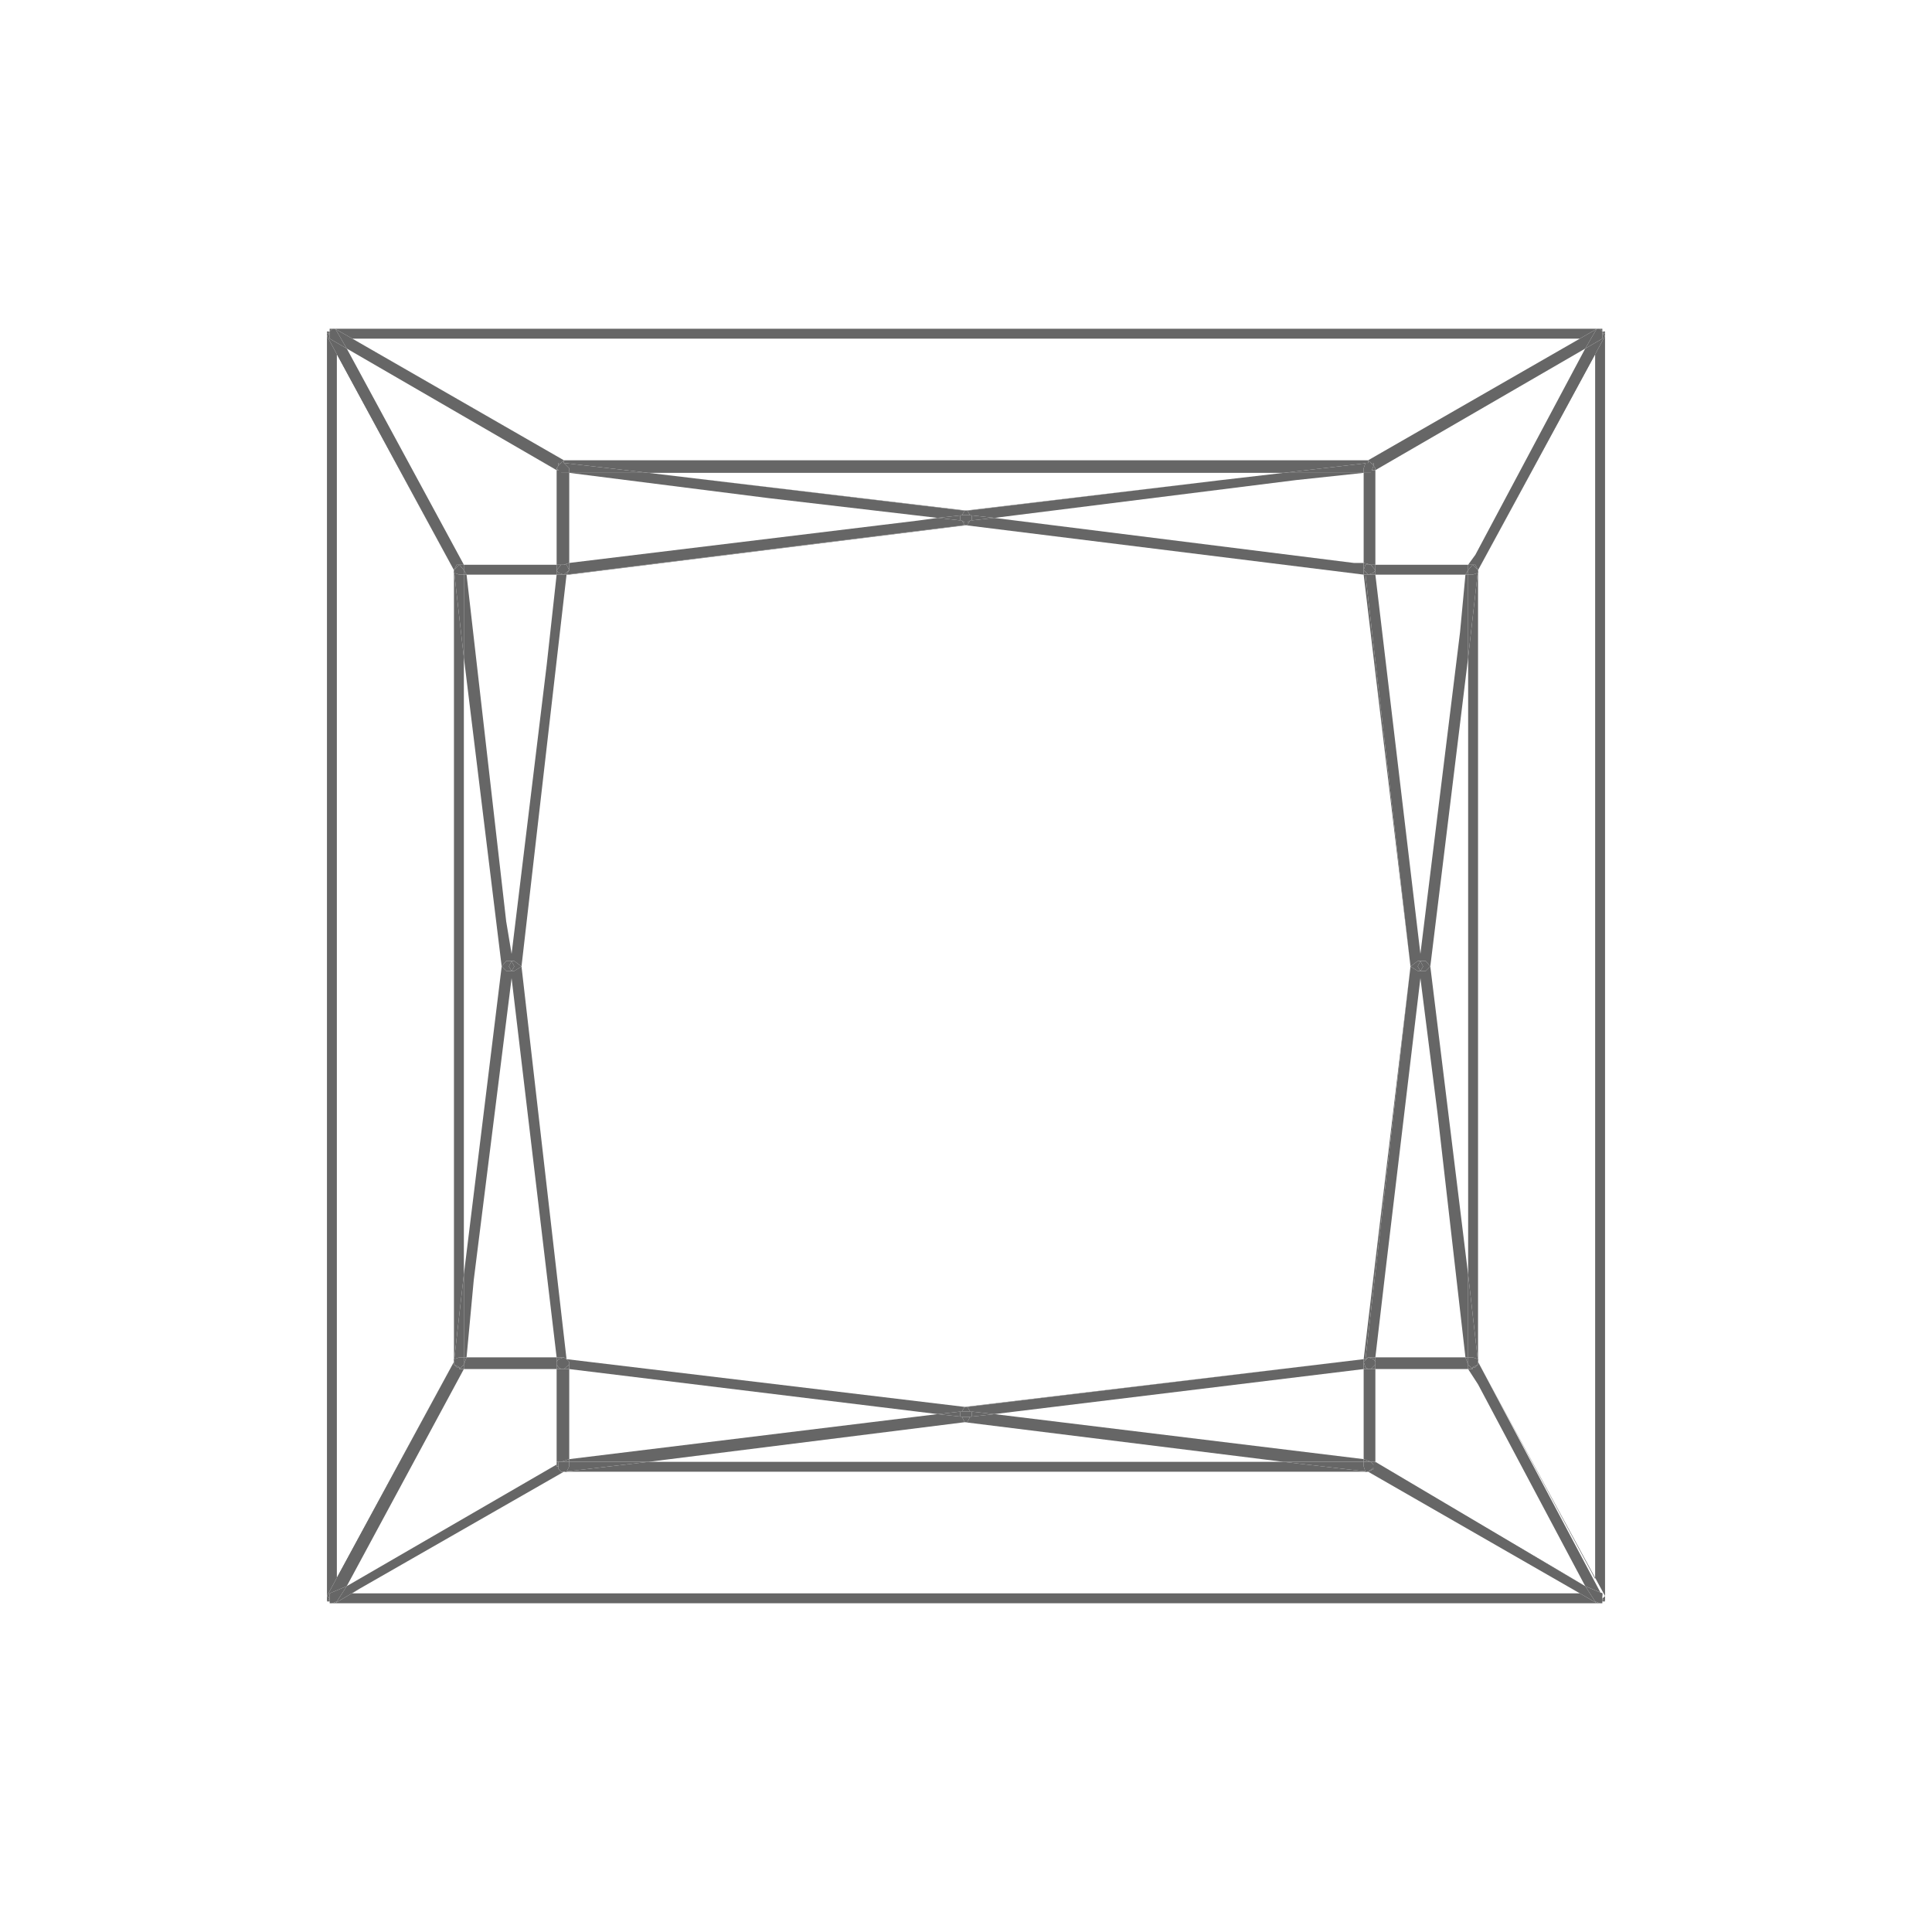 <?xml version="1.0" encoding="UTF-8"?>
<!DOCTYPE svg PUBLIC "-//W3C//DTD SVG 1.0//EN" "http://www.w3.org/TR/2001/REC-SVG-20010904/DTD/svg10.dtd">
<!-- Creator: CorelDRAW X7 -->
<svg xmlns="http://www.w3.org/2000/svg" xml:space="preserve" width="50px" height="50px" version="1.0" shape-rendering="geometricPrecision" text-rendering="geometricPrecision" image-rendering="optimizeQuality" fill-rule="evenodd" clip-rule="evenodd"
viewBox="0 0 2145 2145"
 xmlns:xlink="http://www.w3.org/1999/xlink">
 <g id="Layer_x0020_1">
  <rect fill="none" width="2145" height="2145"/>
  <g id="_1738205008">
   <path fill="#666666" d="M579 1073l0 0 50 -435 0 0 -50 435 0 0zm-22 0l-42 -343 0 0 42 343 0 0 0 0 0 0zm11 -14l-6 -36 6 36 39 -321 -39 321 0 0 0 0z"/>
   <path fill="#666666" d="M629 638l0 0 442 -55 3 0 -442 55 0 0 -3 0zm3 -13l0 0 387 -47 -387 47 0 0zm439 -58l-351 -42 0 0 354 42 -3 0 0 0 0 0zm-218 -14l-221 -28 0 0 221 28 0 0z"/>
   <line fill="#666666" x1="629" y1="638" x2="629" y2= "638" />
   <polygon fill="#666666" points="515,627 515,627 385,387 385,387 "/>
   <polygon fill="#666666" points="618,638 518,638 515,633 515,633 515,630 515,627 515,627 618,627 618,633 618,633 "/>
   <polygon fill="#666666" points="626,627 626,627 618,627 618,522 623,522 623,525 623,525 623,525 632,525 632,525 632,625 632,625 "/>
   <polygon fill="#666666" points="618,633 618,627 626,627 626,627 623,627 "/>
   <polygon fill="#666666" points="366,368 366,365 366,365 "/>
   <path fill="#666666" d="M618 522l-233 -135 0 0 233 135 0 0 0 0 0 0zm909 0l0 0 233 -135 0 0 -233 135 0 0zm-8 -11l-893 0 -254 -146 0 0 -3 0 0 0 1407 0 0 0 -3 0 0 0 -19 11 -1363 0 235 135 893 0 0 0 0 0zm263 -141l-3 -2 0 0 3 0 0 2 0 0 0 0zm-1419 0l0 -2 3 0 0 0 -3 2 0 0 0 0z"/>
   <path fill="#666666" d="M618 522l-233 -135 0 0 0 0 -11 -19 -2 -3 0 0 254 146 0 0 0 0 -3 3 -3 0 0 3 -2 3 0 0 0 2 0 0 0 0zm-252 -154l0 0 0 0 0 0 0 0 0 0z"/>
   <path fill="#666666" d="M623 525l0 -3 -5 0 0 0 0 -2 5 5 0 0 0 0zm-3 -8l0 -3 3 0 -3 3 0 0 0 0z"/>
   <path fill="#666666" d="M1566 1073l-52 -435 2 0 50 435 0 0 0 0zm11 -14l0 0 44 -357 -44 357 0 0 0 0z"/>
   <path fill="#666666" d="M1514 638l-443 -55 443 55 0 0 0 0zm0 -13l0 0 0 -100 -75 8 75 -8 0 100zm-11 0l-399 -50 0 0 399 50 0 0z"/>
   <line fill="none" x1="1071" y1="583" x2="1071" y2= "583" />
   <polygon fill="#666666" points="1074,567 1071,567 1356,533 "/>
   <polygon fill="#666666" points="1071,567 1071,567 1071,567 1074,567 "/>
   <polygon fill="#666666" points="1516,638 1514,638 1514,638 "/>
   <path fill="#666666" d="M1638 616l122 -229 0 0 -122 229 0 0 0 0zm-119 -105l0 0 235 -135 -235 135 0 0z"/>
   <polygon fill="#666666" points="1527,522 1527,520 1525,517 1527,517 1525,517 1525,514 1522,514 1519,511 1519,511 1519,511 1519,511 1754,376 1773,365 1773,365 1771,368 1760,387 1760,387 1760,387 "/>
   <polygon fill="#666666" points="1779,368 1779,368 1779,365 1779,365 "/>
   <line fill="none" x1="1779" y1="368" x2="1779" y2= "368" />
   <polygon fill="#666666" points="1627,638 1527,638 1527,633 1527,627 1630,627 1630,630 1630,633 1630,633 "/>
   <polygon fill="#666666" points="1527,627 1522,627 1514,625 1514,525 1522,525 1522,525 1522,522 1527,522 "/>
   <path fill="#666666" d="M1522 525l3 -8 2 3 0 2 -5 0 0 3 0 0zm3 -8l-3 -3 3 0 0 3 0 0 0 0z"/>
   <polygon fill="#666666" points="1527,633 1522,627 1527,627 "/>
   <path fill="#666666" d="M1041 575l-188 -22 188 22 0 0 0 0zm315 -42l69 -8 -705 0 705 0 -69 8z"/>
   <polygon fill="#666666" points="1041,575 853,553 632,525 632,525 720,525 720,525 1071,567 1071,567 1068,572 "/>
   <polygon fill="#666666" points="632,525 623,525 623,525 623,525 626,525 "/>
   <polygon fill="#666666" points="1425,525 720,525 626,514 626,511 1519,511 1519,514 "/>
   <polygon fill="#666666" points="720,525 632,525 632,520 632,520 626,514 626,514 "/>
   <path fill="#666666" d="M618 520l0 0 2 -3 -2 3 0 0zm5 -6l3 -3 0 0 -3 3 0 0zm3 0l0 -3 0 0 0 3 0 0z"/>
   <polygon fill="#666666" points="632,525 626,525 623,525 618,520 618,520 620,517 623,514 626,511 626,514 626,514 632,520 632,520 "/>
   <polygon fill="#666666" points="1104,575 1104,575 1439,533 "/>
   <polygon fill="#666666" points="1104,575 1077,572 1074,567 1074,567 1356,533 1425,525 1514,525 1514,525 1439,533 "/>
   <polygon fill="#666666" points="1077,572 1071,572 1068,572 1071,567 1071,567 1071,567 1074,567 1074,567 "/>
   <polygon fill="#666666" points="1514,525 1425,525 1519,514 1516,514 1514,520 "/>
   <path fill="#666666" d="M1525 517l0 0 2 0 -2 0 0 0zm-3 -3l-3 -3 0 0 3 3 0 0zm-3 0l0 -3 0 0 0 3 0 0z"/>
   <polygon fill="#666666" points="1514,525 1514,525 1519,525 1522,525 1522,525 "/>
   <polygon fill="#666666" points="1519,525 1514,525 1514,520 1516,514 1519,514 1519,511 1522,514 1525,517 1525,517 1522,525 "/>
   <path fill="#666666" d="M1776 1780l0 0 0 0 0 0 0 0 0 0 0 0zm6 -2l-3 -3 3 -3 -141 -260 0 0 130 241 0 -1361 -130 241 0 0 141 -260 -3 -3 3 0 0 0 0 1405 0 3zm-141 -241l-11 -17 11 17z"/>
   <polygon fill="#666666" points="1779,370 1779,368 1782,370 "/>
   <path fill="#666666" d="M1630 627l0 0 8 -11 -8 11zm149 -262l-3 0 0 0 0 0 3 0 0 0 0 0z"/>
   <polygon fill="#666666" points="1776,365 1773,365 "/>
   <path fill="#666666" d="M1641 633l0 0 0 0 -3 -6 -3 0 0 0 0 0 -5 0 8 -11 122 -229 19 -11 0 -6 3 3 -141 260 0 0 0 0zm138 -265l-3 -3 3 0 0 3 0 0 0 0z"/>
   <polygon fill="#666666" points="1760,387 1771,368 1773,365 1776,365 1779,368 1779,368 1779,370 1779,376 "/>
   <path fill="#666666" d="M1641 633l-6 -6 3 0 3 6 0 0 0 0zm-11 0l0 -3 0 -3 5 0 -5 6 0 0z"/>
   <path fill="#666666" d="M1514 1509l52 -436 -50 436 -2 0 0 0 0 0zm116 -94l-42 -342 0 0 42 342 0 0 0 0zm-92 -2l39 -327 19 150 -19 -150 -39 327 0 0z"/>
   <line fill="none" x1="1566" y1="1073" x2="1566" y2= "1073" />
   <path fill="#666666" d="M1425 1623l0 0 -351 -44 351 44zm89 -3l-410 -50 0 0 410 50 0 -100 0 100 0 0 0 0zm-440 -58l-3 0 443 -53 0 0 -440 53 0 0z"/>
   <polygon fill="#666666" points="1514,1509 1514,1509 1516,1509 1516,1509 "/>
   <path fill="#666666" d="M1776 1780l3 0 0 -2 0 2 -3 0 0 0 0 0zm-22 -11l0 0 -235 -135 0 0 235 135 0 0zm6 -8l0 0 -119 -224 119 224z"/>
   <path fill="#666666" d="M1776 1780l3 0 -3 0 0 0 0 0 0 0zm3 -5l0 -6 -19 -8 -119 -224 -11 -17 5 0 0 0 0 -2 3 0 3 -3 0 -3 0 0 138 260 0 3 0 0 0 0z"/>
   <polygon fill="#666666" points="1630,1520 1527,1520 1527,1515 1527,1507 1627,1507 1630,1515 1630,1515 1630,1515 "/>
   <path fill="#666666" d="M1635 1520l-5 0 0 -5 0 0 5 5 0 0 0 0zm0 -2l6 -3 -3 3 -3 0z"/>
   <polygon fill="#666666" points="1527,1623 1522,1623 1522,1623 1522,1623 1514,1620 1514,1520 1522,1520 1522,1520 1527,1520 "/>
   <polygon fill="#666666" points="1527,1520 1522,1520 1527,1515 "/>
   <path fill="#666666" d="M1627 1507l0 0 -31 -271 31 271 0 0 0 0zm-39 -434l0 0 42 -343 0 0 -42 343 0 0 0 0zm33 -371l6 -64 0 0 -6 64z"/>
   <polygon fill="#666666" points="1588,1073 1588,1073 1583,1067 1577,1067 1577,1059 1621,702 1627,638 1630,638 1630,730 "/>
   <polygon fill="#666666" points="1630,638 1627,638 1627,638 1630,633 1630,633 1630,633 "/>
   <polygon fill="#666666" points="1641,1512 1641,1512 1630,1415 1630,730 1630,730 1641,633 1641,633 1641,633 "/>
   <polygon fill="#666666" points="1630,730 1630,638 1635,638 1641,636 1641,633 "/>
   <path fill="#666666" d="M1641 633l0 0 0 0 0 0 0 0 0 0 0 0zm-6 -6l0 0 0 0 0 0 0 0 0 0z"/>
   <polygon fill="#666666" points="1635,638 1630,638 1630,633 1630,633 1635,627 1635,627 1641,633 1641,633 1641,633 1641,636 "/>
   <polygon fill="#666666" points="1630,1507 1627,1507 1627,1507 1596,1236 1577,1086 1577,1078 1583,1078 1588,1073 1588,1073 1588,1073 1630,1415 "/>
   <polygon fill="#666666" points="1583,1078 1577,1078 1580,1073 1577,1067 1583,1067 1588,1073 1588,1073 1588,1073 "/>
   <polygon fill="#666666" points="1641,1512 1641,1509 1635,1507 1630,1507 1630,1415 1630,1415 "/>
   <path fill="#666666" d="M1635 1520l0 0 0 -2 0 2 0 0zm6 -5l0 -3 0 0 0 0 0 0 0 3 0 0 0 0z"/>
   <polygon fill="#666666" points="1630,1515 1630,1515 1627,1507 1630,1507 1630,1512 "/>
   <polygon fill="#666666" points="1635,1520 1635,1520 1630,1515 1630,1512 1630,1507 1635,1507 1641,1509 1641,1512 1641,1512 1641,1515 1635,1518 "/>
   <path fill="#666666" d="M369 1780l0 0 0 0 0 0 0 0zm-6 -2l0 -3 0 -1405 0 0 3 0 -3 3 141 260 0 879 -141 260 3 3 -3 3 0 0 0 0zm11 -1386l0 1361 130 -241 0 -879 -130 -241 0 0zm-8 -27l3 0 0 0 0 0 -3 0 0 0 0 0z"/>
   <polygon fill="#666666" points="504,633 363,373 366,370 366,376 385,387 515,627 510,627 510,627 510,627 510,627 507,627 "/>
   <path fill="#666666" d="M504 633l3 -6 3 0 -6 6 0 0 0 0zm11 0l-5 -6 0 0 5 0 0 3 0 3 0 0 0 0z"/>
   <polygon fill="#666666" points="366,368 366,365 369,365 "/>
   <path fill="#666666" d="M366 370l-3 0 3 -2 0 2 0 0 0 0zm3 -5l0 0 3 0 -3 0 0 0z"/>
   <polygon fill="#666666" points="385,387 366,376 366,370 366,368 366,368 369,365 372,365 374,368 "/>
   <path fill="#666666" d="M1776 1780l-1407 0 3 0 27 -16 -8 5 1363 0 19 11 3 0 0 0zm3 -2l0 0 3 0 0 0 -3 0 0 0 0 0zm-19 -17l-233 -135 0 -3 233 138 0 0 0 0z"/>
   <polygon fill="#666666" points="1779,1778 1779,1775 1782,1778 "/>
   <path fill="#666666" d="M1776 1780l-3 0 -19 -11 0 0 -235 -135 0 0 0 0 6 -3 0 -3 0 -5 0 0 235 138 0 0 0 0 11 17 5 2 0 0 0 0zm3 0l0 -2 0 0 0 2 0 0z"/>
   <polygon fill="#666666" points="1776,1780 1771,1778 1760,1761 1779,1769 1779,1775 1779,1778 1779,1780 "/>
   <path fill="#666666" d="M1519 1634l8 -6 -2 3 -6 3 0 0 0 0zm8 -6l-5 -5 0 0 5 0 0 5 0 0 0 0z"/>
   <path fill="#666666" d="M366 1778l-3 0 0 0 3 0 0 0 0 0 0 0zm19 -17l0 0 233 -138 0 0 -233 138 0 0 0 0z"/>
   <polygon fill="#666666" points="366,1778 363,1778 366,1775 "/>
   <polygon fill="#666666" points="629,1509 629,1509 579,1073 579,1073 "/>
   <polygon fill="#666666" points="526,1421 568,1086 568,1086 "/>
   <polygon fill="#666666" points="1071,1562 629,1509 629,1509 "/>
   <polygon fill="#666666" points="1071,1562 1071,1562 1071,1562 1074,1562 "/>
   <line fill="none" x1="629" y1="1509" x2="629" y2= "1509" />
   <polygon fill="#666666" points="720,1623 720,1623 1071,1579 1071,1579 "/>
   <path fill="#666666" d="M369 1780l-3 0 0 -2 0 2 3 0 0 0zm30 -16l227 -130 0 0 -227 130 0 0zm-14 -3l130 -241 103 0 -103 0 -130 241 0 0z"/>
   <path fill="#666666" d="M369 1780l0 0 0 0 -3 0 3 0 0 0zm-3 -5l-3 -3 141 -260 0 0 0 0 0 3 3 3 3 0 0 2 0 0 5 0 -130 241 -19 8 0 6 0 0 0 0z"/>
   <path fill="#666666" d="M369 1780l0 0 5 -2 11 -17 0 0 0 0 233 -135 0 2 2 0 0 3 0 0 0 0 3 3 3 0 0 0 -227 130 -27 16 -3 0 0 0 0 0zm-3 0l0 -2 0 0 0 2 0 0 0 0z"/>
   <polygon fill="#666666" points="369,1780 369,1780 366,1780 366,1778 366,1775 366,1769 385,1761 374,1778 "/>
   <polygon fill="#666666" points="618,1520 515,1520 515,1515 515,1515 515,1515 518,1507 618,1507 618,1512 618,1515 "/>
   <path fill="#666666" d="M515 1520l-5 0 5 -5 0 0 0 5 0 0 0 0zm-5 -2l-3 0 -3 -3 6 3z"/>
   <polygon fill="#666666" points="623,1634 620,1631 620,1631 "/>
   <polygon fill="#666666" points="618,1623 618,1520 623,1520 623,1520 632,1520 632,1620 623,1623 623,1623 623,1623 "/>
   <polygon fill="#666666" points="620,1628 618,1628 618,1623 618,1623 623,1623 623,1623 620,1623 "/>
   <polygon fill="#666666" points="623,1520 618,1520 618,1515 620,1518 "/>
   <path fill="#666666" d="M518 1507l0 0 8 -86 -8 86 0 0zm-3 -92l0 -685 0 685 42 -342 -42 342 0 0zm47 -392l-44 -385 0 0 44 385 0 0 0 0z"/>
   <path fill="#666666" d="M557 1073l0 0 0 0 0 0zm0 0l-42 -343 0 0 0 -92 3 0 44 385 6 36 0 8 -6 0 -5 6 0 0 0 0z"/>
   <polygon fill="#666666" points="518,638 518,638 515,638 515,633 515,633 515,633 "/>
   <polygon fill="#666666" points="504,1512 504,633 504,633 515,730 515,1415 "/>
   <polygon fill="#666666" points="515,730 504,633 504,636 510,638 515,638 "/>
   <path fill="#666666" d="M504 633l0 0 0 0 0 0 0 0zm0 0l0 0 0 0 0 0 0 0zm6 -6l0 0 0 0 0 0 0 0 0 0z"/>
   <polygon fill="#666666" points="515,638 510,638 504,636 504,633 504,633 504,633 510,627 510,627 515,633 515,633 "/>
   <polygon fill="#666666" points="518,1507 515,1507 515,1415 557,1073 557,1073 562,1078 568,1078 568,1086 526,1421 "/>
   <polygon fill="#666666" points="568,1078 562,1078 557,1073 557,1073 557,1073 562,1067 568,1067 565,1073 "/>
   <polygon fill="#666666" points="504,1512 515,1415 515,1507 510,1507 504,1509 "/>
   <path fill="#666666" d="M510 1520l0 0 0 -2 0 2 0 0 0 0zm-6 -5l0 -3 0 0 0 3 0 0zm0 -3l0 0 0 0 0 0 0 0z"/>
   <polygon fill="#666666" points="515,1515 515,1512 515,1507 518,1507 "/>
   <polygon fill="#666666" points="510,1520 510,1520 510,1518 504,1515 504,1512 504,1512 504,1509 510,1507 515,1507 515,1512 515,1515 "/>
   <polygon fill="#666666" points="1514,1623 1425,1623 1071,1579 1074,1579 1077,1573 1104,1570 1514,1620 "/>
   <polygon fill="#666666" points="1522,1623 1519,1623 1514,1623 1514,1620 "/>
   <polygon fill="#666666" points="1519,1634 626,1634 626,1634 720,1623 1425,1623 "/>
   <polygon fill="#666666" points="1519,1634 1425,1623 1425,1623 1514,1623 1514,1628 1516,1634 "/>
   <polygon fill="#666666" points="1519,1634 1519,1634 1519,1634 1519,1634 "/>
   <polygon fill="#666666" points="1519,1634 1519,1634 1519,1634 1516,1634 1514,1628 1514,1623 1519,1623 1522,1623 1527,1628 "/>
   <polygon fill="#666666" points="632,1620 632,1620 1041,1570 1041,1570 "/>
   <polygon fill="#666666" points="720,1623 632,1623 632,1620 1041,1570 1068,1573 1071,1579 "/>
   <polygon fill="#666666" points="1071,1579 1071,1579 1068,1573 1071,1573 1071,1573 1074,1573 1077,1573 1074,1579 "/>
   <polygon fill="#666666" points="626,1634 629,1634 632,1628 632,1628 632,1623 720,1623 720,1623 "/>
   <path fill="#666666" d="M626 1634l0 0 0 0 -3 0 3 0 0 0 0 0 0 0 0 0 0 0zm-6 -3l0 0 0 -3 0 3 0 0 0 0z"/>
   <polygon fill="#666666" points="623,1623 623,1623 632,1620 632,1623 626,1623 "/>
   <polygon fill="#666666" points="626,1634 626,1634 623,1634 620,1631 620,1628 620,1623 623,1623 626,1623 632,1623 632,1628 632,1628 629,1634 "/>
   <path fill="#666666" d="M1104 1570l0 0 410 -50 -410 50 0 0 0 0zm423 -63l0 0 11 -94 -11 94 0 0zm50 -448l-50 -421 0 0 50 421 0 0 0 0zm-970 -321l11 -100 0 0 -11 100 0 0zm907 -113l-11 0 11 0zm-495 -47l22 -3 0 0 -22 3z"/>
   <polygon fill="#666666" points="579,1073 579,1073 571,1067 568,1067 568,1059 607,738 618,638 626,638 626,638 629,638 "/>
   <polygon fill="#666666" points="629,638 632,633 632,633 632,633 632,625 1019,578 1041,575 1068,578 1071,583 "/>
   <polygon fill="#666666" points="626,638 626,638 632,633 632,633 629,638 629,638 629,638 "/>
   <polygon fill="#666666" points="626,638 618,638 618,638 618,633 618,633 618,633 620,636 "/>
   <polygon fill="#666666" points="632,633 629,627 626,627 632,625 "/>
   <polygon fill="#666666" points="626,638 626,638 620,636 618,633 618,633 623,627 626,627 626,627 629,627 632,633 "/>
   <polygon fill="#666666" points="1566,1073 1516,638 1519,638 1519,638 1527,638 1577,1059 1577,1059 1577,1059 1577,1067 1574,1067 "/>
   <polygon fill="#666666" points="1514,638 1071,583 1074,583 1077,578 1104,575 1503,625 1514,625 1514,633 1514,633 1514,633 "/>
   <polygon fill="#666666" points="1071,583 1071,583 1068,578 1071,580 1071,580 1074,580 1077,578 1074,583 "/>
   <polygon fill="#666666" points="1519,638 1519,638 1516,638 1516,638 1514,638 1514,633 1514,633 "/>
   <polygon fill="#666666" points="1527,638 1527,638 1519,638 1525,636 1527,633 1527,633 "/>
   <polygon fill="#666666" points="1514,633 1514,633 1514,625 1522,627 1519,627 1516,627 "/>
   <polygon fill="#666666" points="1519,638 1519,638 1514,633 1516,627 1519,627 1522,627 1527,633 1527,633 1525,636 "/>
   <line fill="#666666" x1="1041" y1="575" x2="1041" y2= "575" />
   <polygon fill="#666666" points="1068,578 1041,575 1041,575 1041,575 1068,572 1066,572 1066,578 "/>
   <polygon fill="#666666" points="1077,578 1079,578 1079,572 1077,572 1104,575 "/>
   <polygon fill="#666666" points="1074,580 1071,580 1071,580 1068,578 1066,578 1066,572 1068,572 1071,572 1077,572 1079,572 1079,578 1077,578 "/>
   <polygon fill="#666666" points="1516,1509 1566,1073 1566,1073 1574,1078 1577,1078 1577,1086 1538,1413 1527,1507 1527,1507 1519,1507 1519,1507 1519,1507 "/>
   <polygon fill="#666666" points="1577,1078 1574,1078 1566,1073 1566,1073 1566,1073 1574,1067 1577,1067 1574,1073 "/>
   <polygon fill="#666666" points="1104,1570 1077,1567 1074,1562 1074,1562 1514,1509 1514,1512 1514,1512 1514,1512 1514,1520 "/>
   <polygon fill="#666666" points="1514,1512 1514,1512 1514,1509 1516,1509 1516,1509 1519,1507 1519,1507 "/>
   <polygon fill="#666666" points="1527,1515 1527,1512 1525,1509 1519,1507 1519,1507 1527,1507 "/>
   <polygon fill="#666666" points="1514,1520 1514,1512 1514,1512 1516,1518 1519,1520 1522,1520 1522,1520 "/>
   <polygon fill="#666666" points="1522,1520 1519,1520 1516,1518 1514,1512 1519,1507 1525,1509 1527,1512 1527,1515 "/>
   <polygon fill="#666666" points="618,1507 618,1507 568,1086 568,1086 "/>
   <polygon fill="#666666" points="1577,1067 1577,1067 1577,1059 "/>
   <polygon fill="#666666" points="1577,1086 1577,1078 1577,1078 "/>
   <polygon fill="#666666" points="1577,1078 1577,1078 1574,1073 1577,1067 1577,1067 1580,1073 "/>
   <polygon fill="#666666" points="629,1509 626,1507 626,1507 626,1507 618,1507 618,1507 568,1086 568,1086 568,1086 568,1078 571,1078 579,1073 "/>
   <polygon fill="#666666" points="571,1078 568,1078 571,1073 568,1067 571,1067 579,1073 579,1073 579,1073 "/>
   <polygon fill="#666666" points="1041,1570 632,1520 "/>
   <polygon fill="#666666" points="1041,1570 632,1520 632,1515 632,1512 632,1512 629,1509 1071,1562 1071,1562 1068,1567 "/>
   <polygon fill="#666666" points="1077,1567 1071,1567 1068,1567 1071,1562 1071,1562 1071,1562 1074,1562 1074,1562 "/>
   <polygon fill="#666666" points="632,1515 632,1512 629,1509 626,1507 626,1507 629,1509 629,1509 629,1509 632,1512 632,1512 "/>
   <polygon fill="#666666" points="618,1515 618,1512 618,1507 626,1507 626,1507 620,1509 618,1512 "/>
   <polygon fill="#666666" points="632,1520 623,1520 623,1520 626,1520 626,1520 626,1520 632,1515 "/>
   <polygon fill="#666666" points="626,1520 626,1520 626,1520 623,1520 620,1518 618,1515 618,1512 620,1509 626,1507 629,1509 632,1512 632,1515 "/>
   <polygon fill="#666666" points="568,1067 568,1067 568,1059 "/>
   <polygon fill="#666666" points="568,1086 568,1078 568,1078 "/>
   <polygon fill="#666666" points="568,1078 568,1078 565,1073 568,1067 568,1067 571,1073 "/>
   <polygon fill="#666666" points="1077,1573 1079,1573 1079,1567 1077,1567 1104,1570 "/>
   <line fill="#666666" x1="1041" y1="1570" x2="1041" y2= "1570" />
   <polygon fill="#666666" points="1068,1573 1041,1570 1041,1570 1041,1570 1068,1567 1066,1567 1066,1573 "/>
   <polygon fill="#666666" points="1074,1573 1071,1573 1071,1573 1068,1573 1066,1573 1066,1567 1068,1567 1071,1567 1077,1567 1079,1567 1079,1573 1077,1573 "/>
  </g>
 </g>
</svg>
